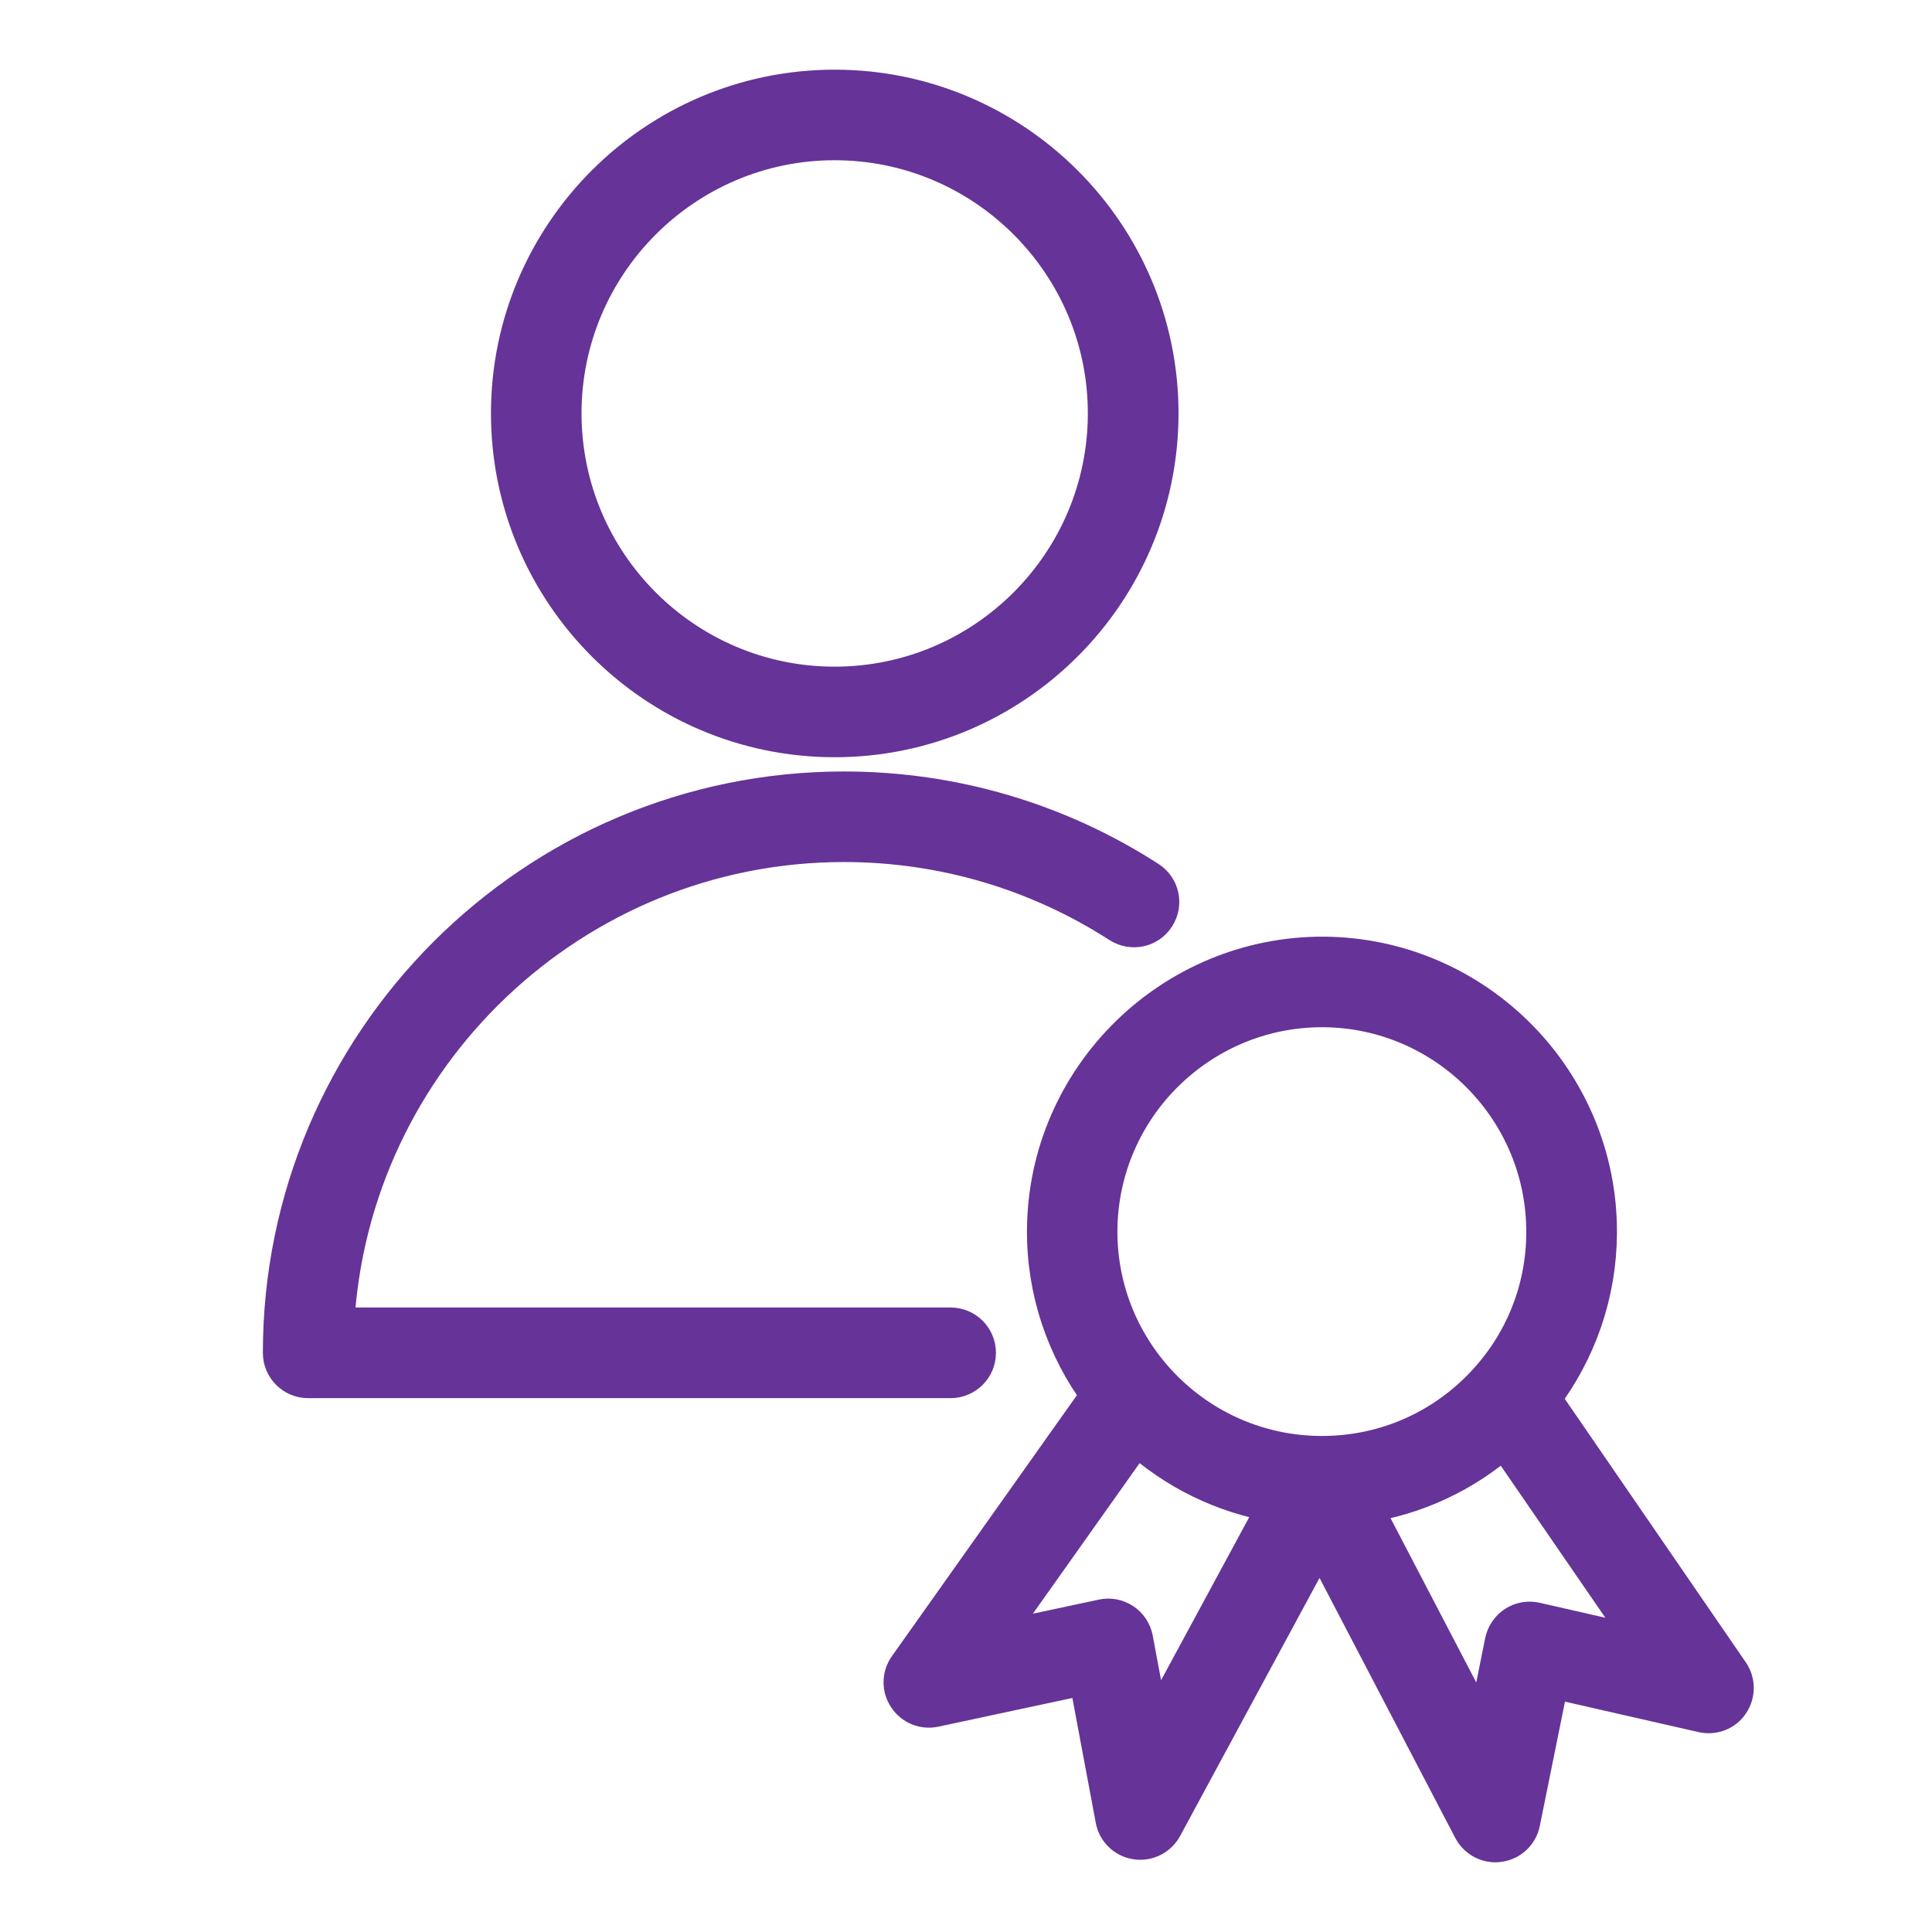 <svg width="16" height="16" viewBox="0 0 16 16" fill="none" xmlns="http://www.w3.org/2000/svg">
<path d="M8.098 11.203C8.098 11.079 7.997 10.978 7.872 10.978H2.783C2.9 8.758 4.743 6.989 6.99 6.989C7.802 6.989 8.59 7.221 9.269 7.659C9.374 7.726 9.513 7.697 9.58 7.592C9.648 7.487 9.618 7.348 9.513 7.281C8.762 6.796 7.889 6.539 6.99 6.539C4.419 6.539 2.327 8.632 2.327 11.204C2.327 11.328 2.428 11.429 2.552 11.429H7.873C7.997 11.428 8.098 11.328 8.098 11.204L8.098 11.203Z" fill="#663398" stroke="#663398" stroke-width="0.3"/>
<path d="M6.912 6.121C8.4 6.121 9.61 4.911 9.61 3.423C9.61 1.937 8.4 0.727 6.912 0.727C5.425 0.727 4.216 1.937 4.216 3.423C4.216 4.911 5.425 6.121 6.912 6.121ZM6.912 1.177C8.151 1.177 9.159 2.185 9.159 3.423C9.159 4.663 8.151 5.671 6.912 5.671C5.673 5.671 4.666 4.663 4.666 3.423C4.666 2.185 5.674 1.177 6.912 1.177Z" fill="#663398" stroke="#663398" stroke-width="0.3"/>
<path d="M14.334 13.851L12.775 11.582C13.072 11.19 13.237 10.717 13.241 10.217C13.25 8.953 12.229 7.917 10.964 7.907C9.705 7.901 8.664 8.92 8.655 10.184C8.651 10.697 8.819 11.171 9.102 11.555L7.509 13.802C7.455 13.878 7.453 13.979 7.505 14.056C7.556 14.134 7.649 14.172 7.739 14.153L9 13.883L9.222 15.068C9.239 15.162 9.314 15.235 9.408 15.249C9.42 15.251 9.432 15.252 9.443 15.252C9.525 15.252 9.601 15.207 9.641 15.134L10.93 12.748L12.185 15.152C12.225 15.227 12.302 15.273 12.385 15.273C12.395 15.273 12.406 15.272 12.416 15.27C12.511 15.257 12.586 15.186 12.605 15.092L12.844 13.912L14.099 14.198C14.189 14.219 14.284 14.183 14.335 14.106C14.387 14.028 14.387 13.927 14.334 13.851L14.334 13.851ZM10.949 8.357H10.961C11.977 8.365 12.797 9.198 12.79 10.214C12.787 10.706 12.591 11.167 12.241 11.512C11.893 11.855 11.435 12.042 10.948 12.042H10.934C9.918 12.035 9.097 11.203 9.104 10.187C9.112 9.175 9.938 8.357 10.949 8.357L10.949 8.357ZM9.546 14.359L9.399 13.573C9.388 13.513 9.353 13.46 9.303 13.427C9.252 13.393 9.19 13.381 9.131 13.394L8.209 13.591L9.41 11.897C9.729 12.186 10.129 12.386 10.573 12.459L9.546 14.359ZM12.719 13.42C12.659 13.406 12.597 13.417 12.546 13.45C12.495 13.483 12.46 13.535 12.447 13.594L12.289 14.379L11.29 12.464C11.724 12.399 12.127 12.212 12.46 11.919L13.636 13.629L12.719 13.42Z" fill="#663398" stroke="#663398" stroke-width="0.3"/>
</svg>

